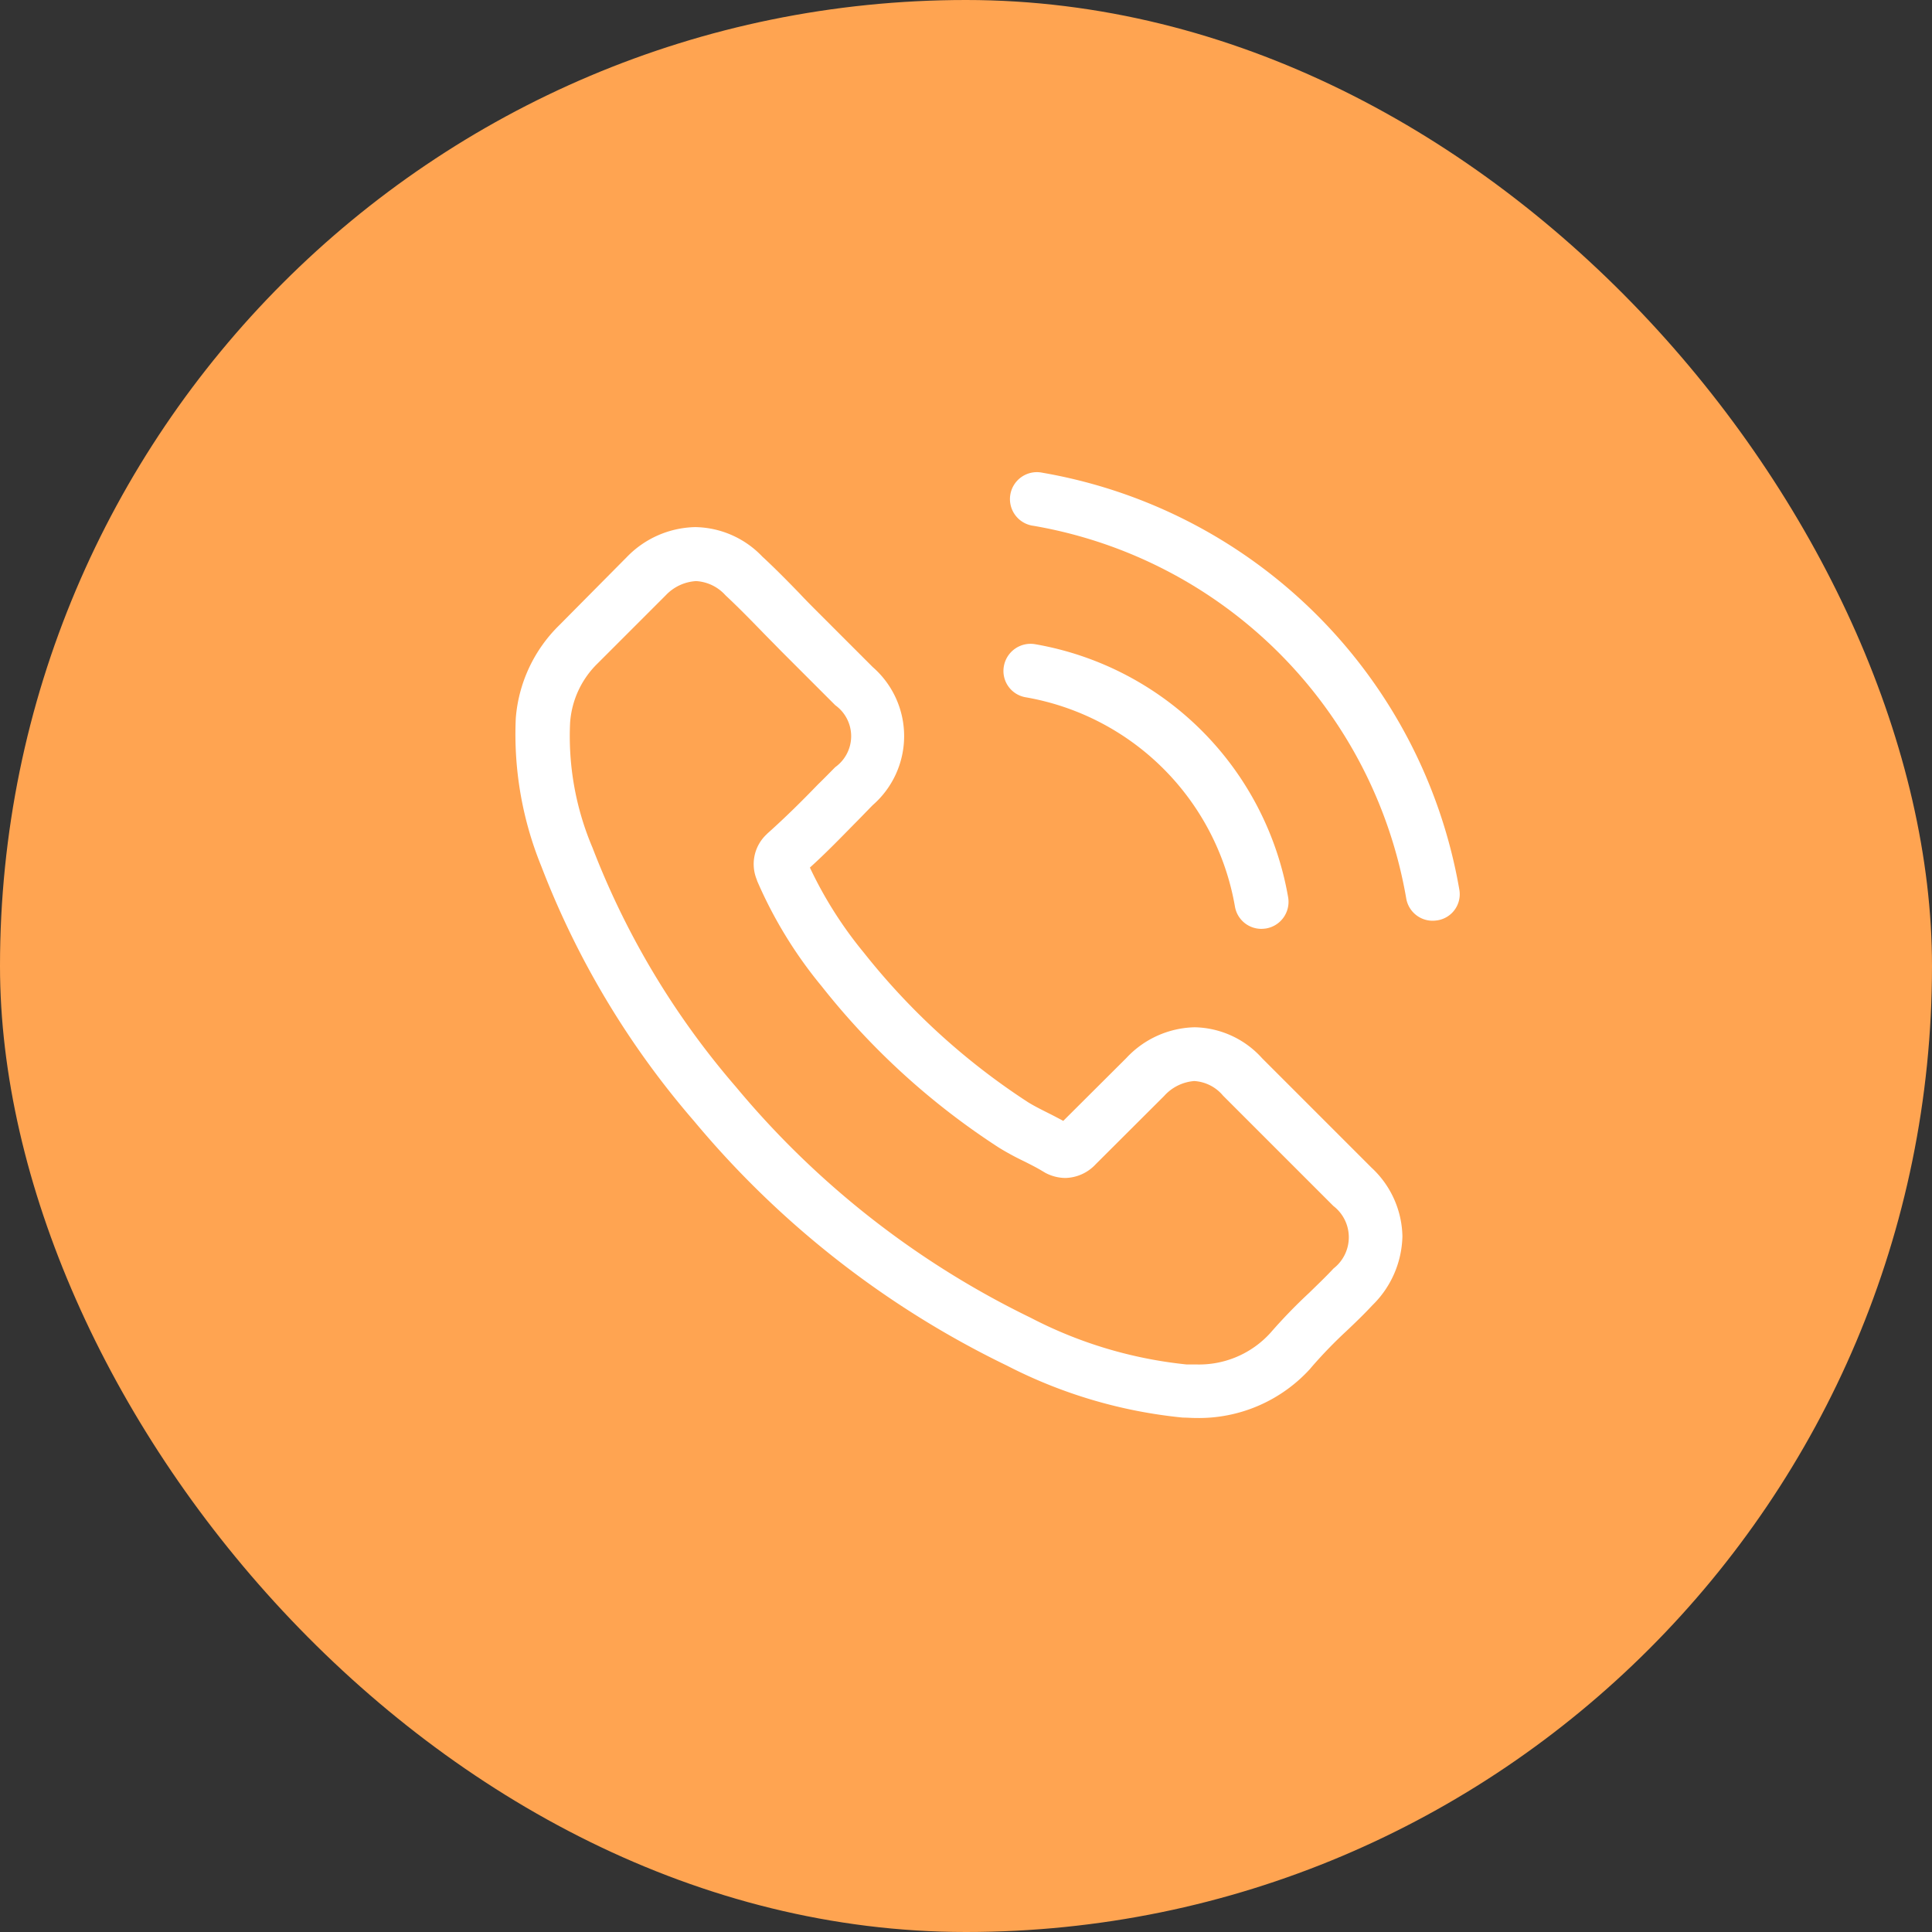 <svg xmlns="http://www.w3.org/2000/svg" width="35" height="35" viewBox="0 0 35 35"><rect x="0" y="0" width="35" height="35" fill="#333333" stroke="none"/><defs><style>.a{fill:#ffa451;}.b{fill:#fff;}</style></defs><g transform="translate(-313 -188)"><rect class="a" width="35" height="35" rx="17.5" transform="translate(313 188)"/><g transform="translate(322.333 196.556)"><g transform="translate(0 0)"><path class="b" d="M13.875,37.03a1.685,1.685,0,0,0-1.222-.561,1.743,1.743,0,0,0-1.237.557l-1.143,1.139c-.094-.051-.188-.1-.278-.145-.13-.065-.253-.127-.358-.192A12.421,12.421,0,0,1,6.66,35.117a7.328,7.328,0,0,1-.977-1.541c.3-.271.571-.553.839-.825.1-.1.2-.206.3-.307a1.659,1.659,0,0,0,0-2.5l-.987-.987c-.112-.112-.228-.228-.336-.344-.217-.224-.445-.456-.68-.673a1.712,1.712,0,0,0-1.212-.532,1.772,1.772,0,0,0-1.23.532l-.007.007-1.23,1.241a2.646,2.646,0,0,0-.785,1.682,6.34,6.34,0,0,0,.463,2.684,15.572,15.572,0,0,0,2.767,4.615A17.02,17.02,0,0,0,9.256,42.6a8.83,8.83,0,0,0,3.183.94c.076,0,.156.007.228.007a2.725,2.725,0,0,0,2.087-.9c0-.007.011-.011.014-.018a8.221,8.221,0,0,1,.633-.655c.156-.148.315-.3.47-.467a1.8,1.8,0,0,0,.546-1.251,1.738,1.738,0,0,0-.557-1.241Zm1.295,3.808s0,0,0,0c-.141.152-.286.289-.441.441a9.51,9.51,0,0,0-.7.723,1.744,1.744,0,0,1-1.36.575c-.054,0-.112,0-.166,0a7.844,7.844,0,0,1-2.821-.846,16.066,16.066,0,0,1-5.338-4.181,14.683,14.683,0,0,1-2.6-4.336,5.164,5.164,0,0,1-.405-2.264,1.66,1.66,0,0,1,.5-1.074l1.233-1.233a.822.822,0,0,1,.55-.257.774.774,0,0,1,.528.253l.011.011c.221.206.43.42.651.647.112.116.228.231.344.351l.987.987a.69.69,0,0,1,0,1.121c-.1.1-.206.21-.311.311-.3.311-.593.6-.908.882-.007.007-.014.011-.018.018a.738.738,0,0,0-.188.821l.011.033a7.927,7.927,0,0,0,1.168,1.906l0,0A13.274,13.274,0,0,0,9.108,38.65a4.939,4.939,0,0,0,.445.242c.13.065.253.127.358.192.014.007.029.018.043.025a.784.784,0,0,0,.358.09.773.773,0,0,0,.55-.25L12.1,37.714a.818.818,0,0,1,.546-.271.737.737,0,0,1,.521.264l.007.007,1.993,1.993A.715.715,0,0,1,15.17,40.838Z" transform="translate(-0.344 -26.415)"/><path class="b" d="M245.346,86.894a4.655,4.655,0,0,1,3.79,3.79.485.485,0,0,0,.481.405.647.647,0,0,0,.083-.007.489.489,0,0,0,.4-.564,5.628,5.628,0,0,0-4.586-4.586.491.491,0,0,0-.564.4A.483.483,0,0,0,245.346,86.894Z" transform="translate(-236.097 -82.818)"/><path class="b" d="M256.894,7.559A9.268,9.268,0,0,0,249.342.008a.488.488,0,1,0-.159.962,8.278,8.278,0,0,1,6.749,6.749.485.485,0,0,0,.481.405.646.646,0,0,0,.083-.007A.479.479,0,0,0,256.894,7.559Z" transform="translate(-239.79 0)"/></g></g></g></svg>